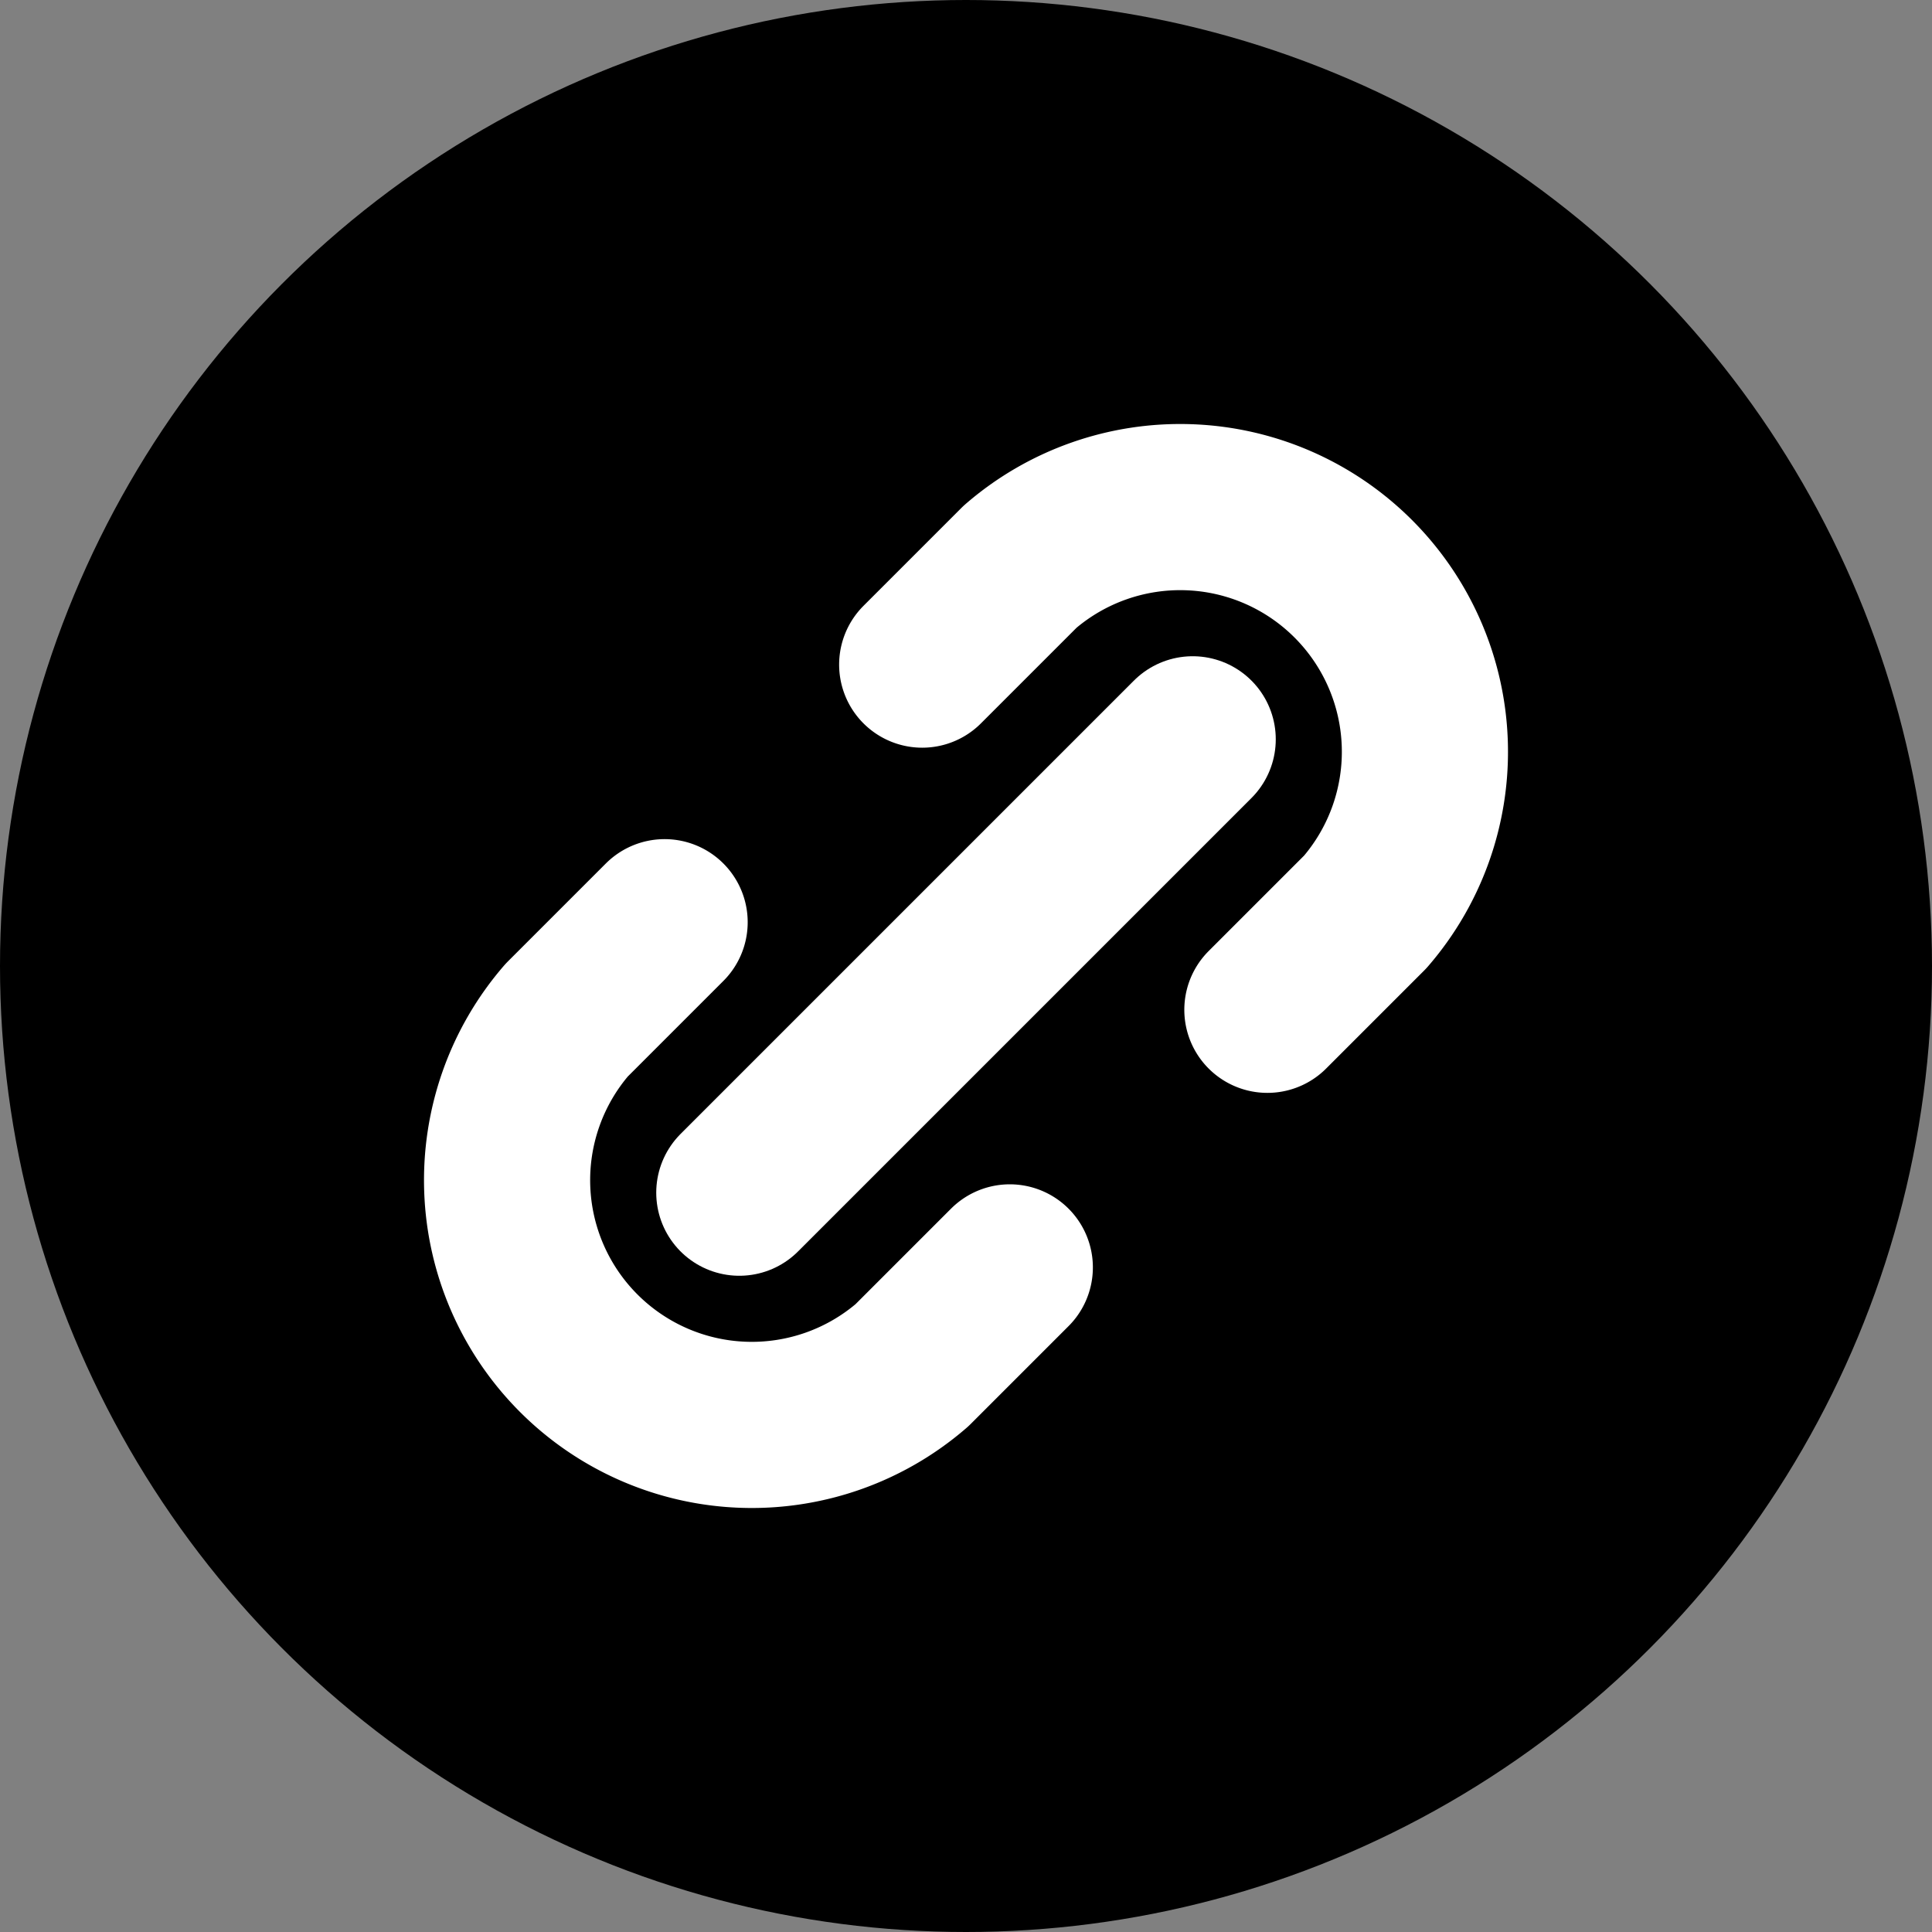 <svg id="Ebene_1" data-name="Ebene 1" xmlns="http://www.w3.org/2000/svg" viewBox="0 0 15 15"><rect x="0" y="0" width="15" height="15" fill="#808080" stroke="none"/><defs><style>.cls-1{fill:none;stroke:#fff;stroke-linecap:round;stroke-linejoin:round;stroke-width:1.29px;}</style></defs><title>crosslink</title><circle cx="7.5" cy="7.5" r="7.5"/><line class="cls-1" x1="5.74" y1="9.26" x2="9.26" y2="5.74"/><path class="cls-1" d="M9.84,7.84l.76-.76A1.9,1.9,0,0,0,7.92,4.4l-.76.76"/><path class="cls-1" d="M7.84,9.84l-.76.76A1.9,1.9,0,0,1,4.4,7.92l.76-.76"/></svg>